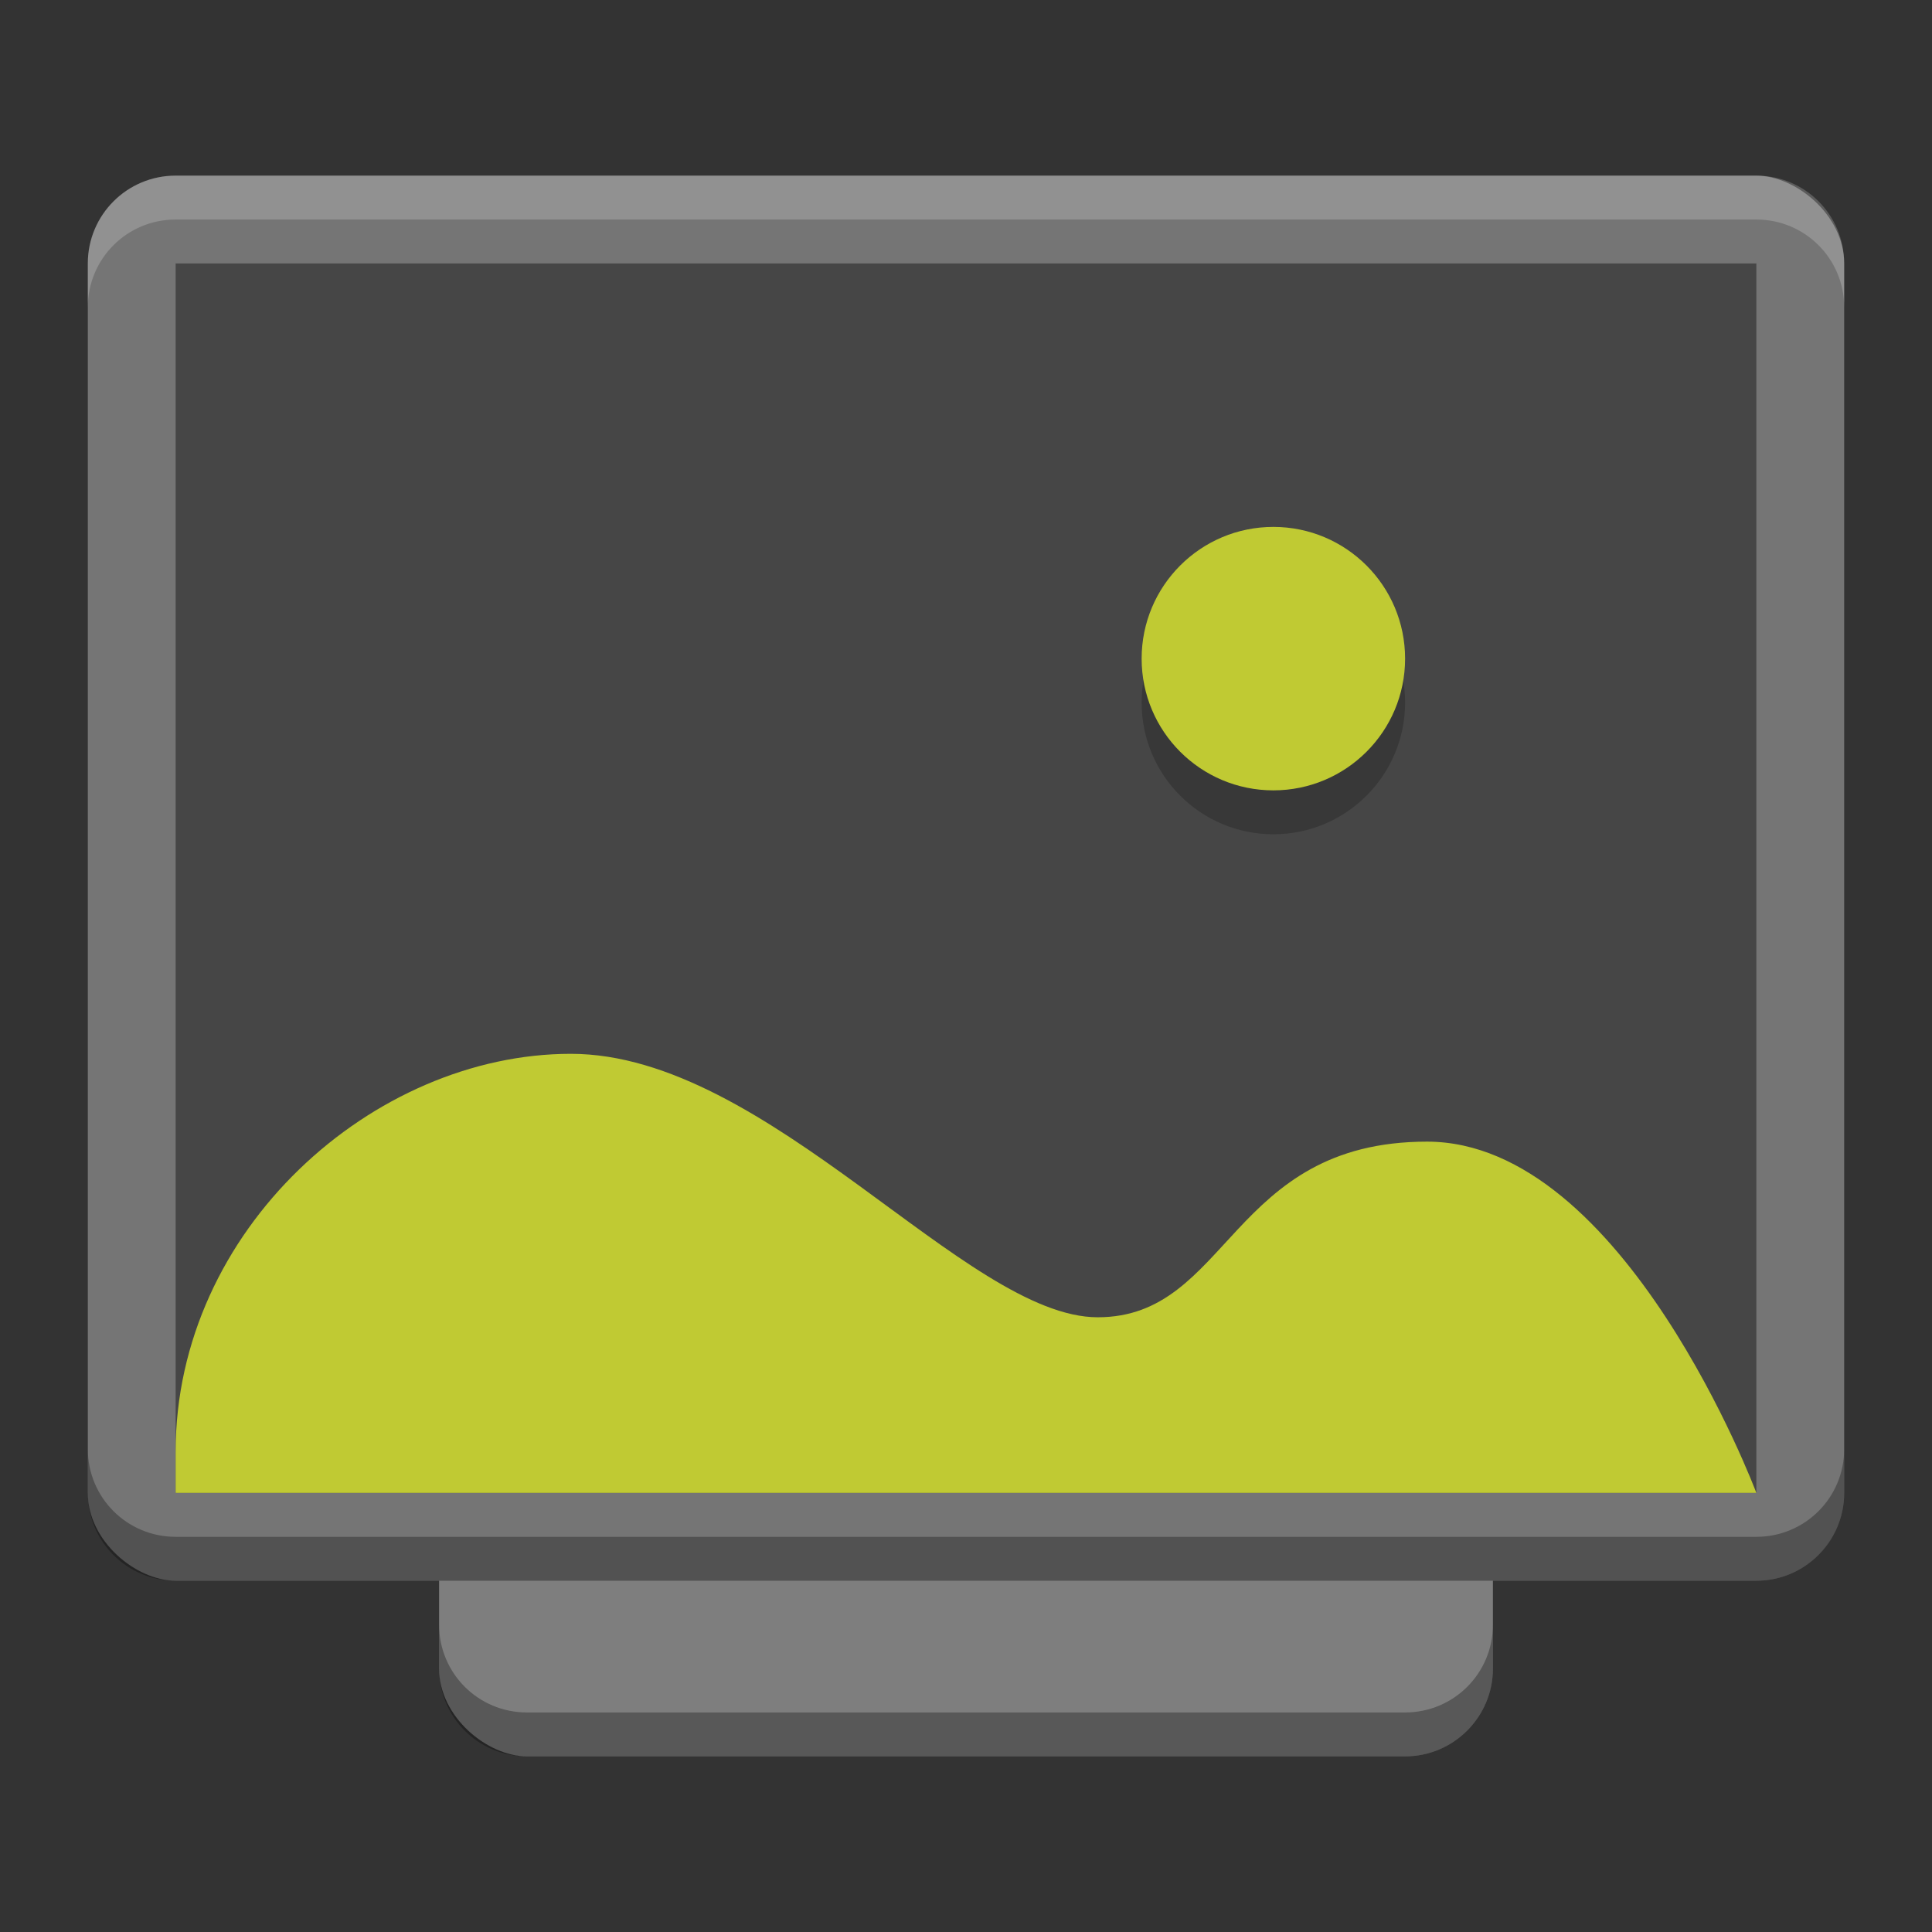<svg height="22" viewBox="0 0 44 44" width="22" xmlns="http://www.w3.org/2000/svg"><rect x="0" y="0" width="44" height="44" fill="#333333" stroke="none"/><g transform="translate(-2 -2)"><rect fill="#7e7e7e" height="24" rx="2" transform="matrix(0 -1 -1 0 0 0)" width="32" x="-42" y="-36"/><rect fill="#757575" height="40" rx="2" transform="matrix(0 -1 -1 0 0 0)" width="32" x="-38" y="-44"/><path d="m-36-42h28v36h-28z" fill="#464646" transform="matrix(0 -1 -1 0 0 0)"/><path d="m6 6c-1.108 0-2 .892-2 2v1c0-1.108.892-2 2-2h36c1.108 0 2 .892 2 2v-1c0-1.108-.892-2-2-2z" fill="#fff" opacity=".2"/><path d="m12 39v1c0 1.108.892 2 2 2h20c1.108 0 2-.892 2-2v-1c0 1.108-.892 2-2 2h-20c-1.108 0-2-.892-2-2z" opacity=".3"/><path d="m4 35v1c0 1.108.892 2 2 2h36c1.108 0 2-.892 2-2v-1c0 1.108-.892 2-2 2h-36c-1.108 0-2-.892-2-2z" opacity=".3"/><path d="m31 15c-1.657 0-3 1.343-3 3 0 1.657 1.343 3 3 3 1.657 0 3-1.343 3-3 0-1.657-1.343-3-3-3z" opacity=".2"/><path d="m31 14c-1.657 0-3 1.343-3 3 0 1.657 1.343 3 3 3 1.657 0 3-1.343 3-3 0-1.657-1.343-3-3-3z" fill="#c0ca33"/><path d="m15 26c-4.5 0-9 4-9 9.062v.938h36l0 0c0 0-3-8-7.5-8-4.5 0-4.5 4-7.5 4-3 0-7.5-6-12-6z" fill="#c0ca33"/></g></svg>
